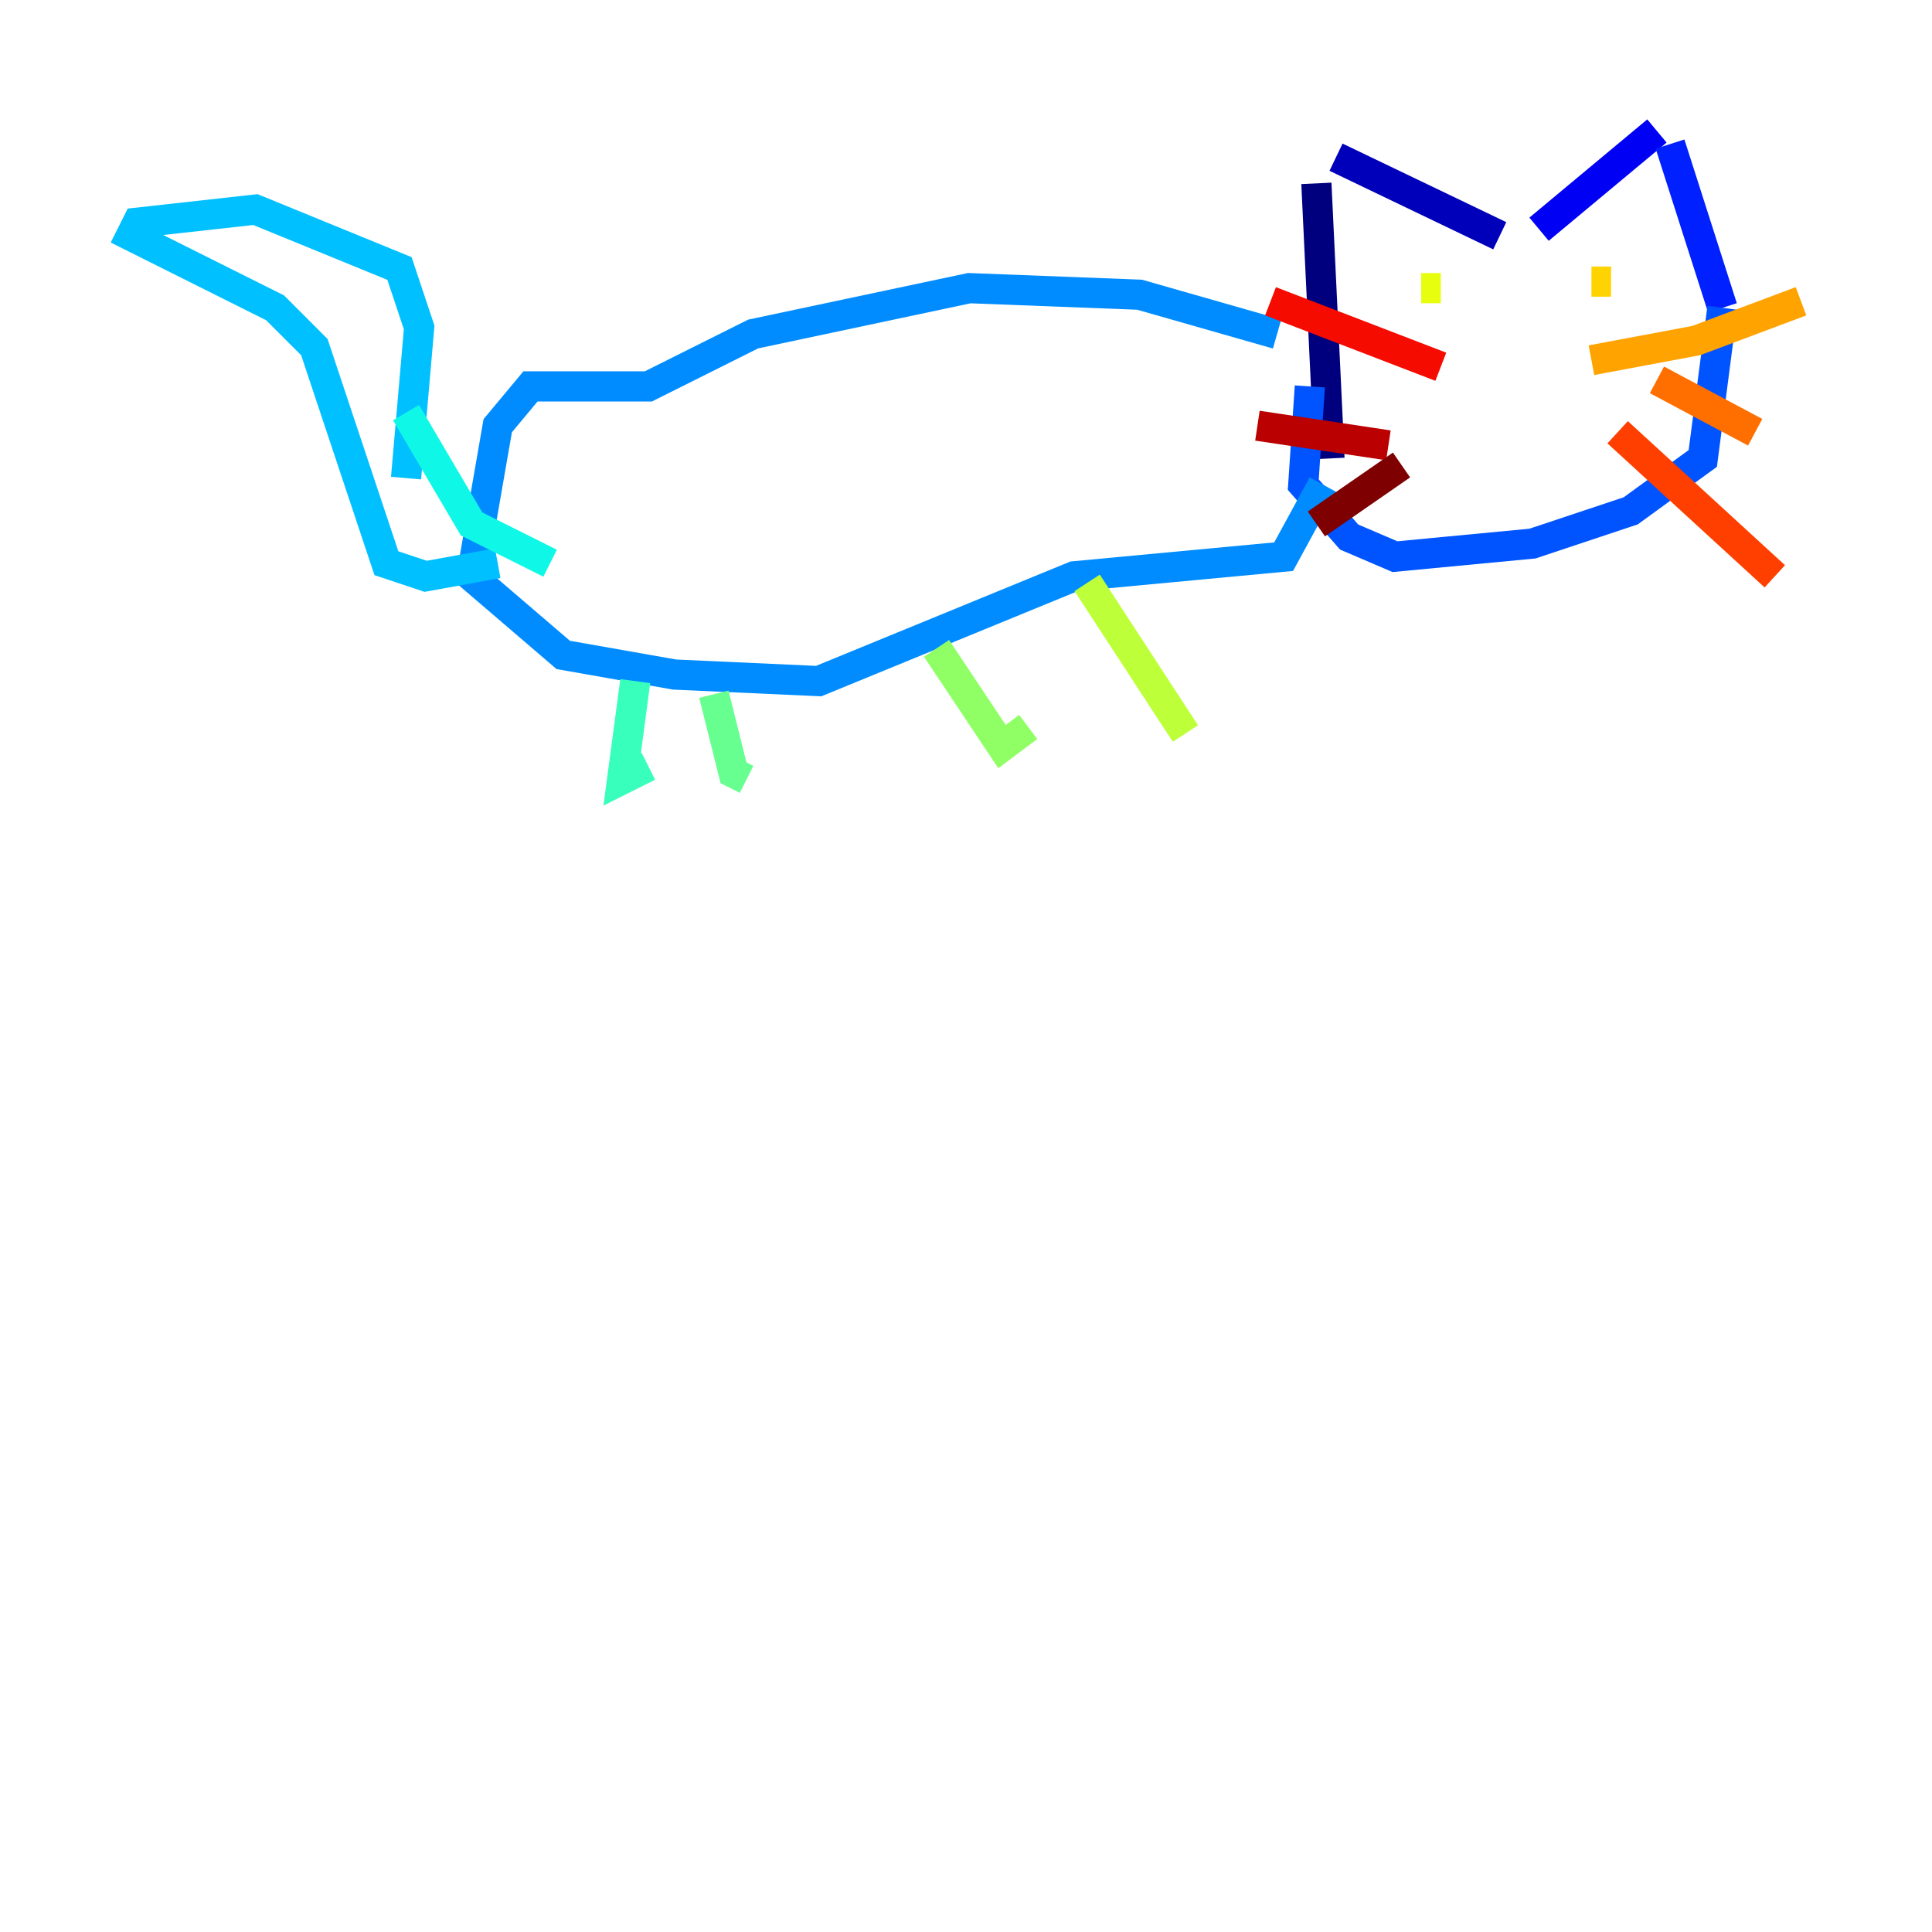 <?xml version="1.0" encoding="utf-8" ?>
<svg baseProfile="tiny" height="128" version="1.2" viewBox="0,0,128,128" width="128" xmlns="http://www.w3.org/2000/svg" xmlns:ev="http://www.w3.org/2001/xml-events" xmlns:xlink="http://www.w3.org/1999/xlink"><defs /><polyline fill="none" points="88.081,30.373 87.214,12.149" stroke="#00007f" stroke-width="2" /><polyline fill="none" points="88.515,10.414 99.363,15.62" stroke="#0000ba" stroke-width="2" /><polyline fill="none" points="101.966,15.186 109.776,8.678" stroke="#0000f5" stroke-width="2" /><polyline fill="none" points="110.644,9.546 114.115,20.393" stroke="#0020ff" stroke-width="2" /><polyline fill="none" points="114.115,20.393 112.814,30.373 108.041,33.844 101.532,36.014 92.42,36.881 89.383,35.58 86.346,32.108 86.78,25.6" stroke="#0054ff" stroke-width="2" /><polyline fill="none" points="84.61,22.129 75.498,19.525 64.217,19.091 49.898,22.129 42.956,25.6 35.146,25.6 32.976,28.203 31.241,38.183 37.315,43.39 44.691,44.691 54.237,45.125 71.159,38.183 85.044,36.881 87.647,32.108" stroke="#008cff" stroke-width="2" /><polyline fill="none" points="26.902,31.675 27.77,21.695 26.468,17.79 16.922,13.885 9.112,14.752 8.678,15.62 18.224,20.393 20.827,22.997 25.6,37.315 28.203,38.183 32.976,37.315" stroke="#00c0ff" stroke-width="2" /><polyline fill="none" points="26.902,27.336 31.241,34.712 36.447,37.315" stroke="#0ff8e7" stroke-width="2" /><polyline fill="none" points="42.088,45.125 41.22,51.634 42.956,50.766" stroke="#39ffbd" stroke-width="2" /><polyline fill="none" points="47.295,45.993 48.597,51.2 49.464,51.634" stroke="#66ff90" stroke-width="2" /><polyline fill="none" points="62.047,42.956 66.386,49.464 68.122,48.163" stroke="#90ff66" stroke-width="2" /><polyline fill="none" points="72.027,38.617 78.536,48.597" stroke="#bdff39" stroke-width="2" /><polyline fill="none" points="94.156,19.091 95.458,19.091" stroke="#e7ff0f" stroke-width="2" /><polyline fill="none" points="105.437,18.658 106.739,18.658" stroke="#ffd300" stroke-width="2" /><polyline fill="none" points="105.437,23.864 112.38,22.563 119.322,19.959" stroke="#ffa300" stroke-width="2" /><polyline fill="none" points="109.776,25.166 116.285,28.637" stroke="#ff6f00" stroke-width="2" /><polyline fill="none" points="107.173,28.637 117.586,38.183" stroke="#ff3f00" stroke-width="2" /><polyline fill="none" points="95.458,24.298 84.176,19.959" stroke="#f50b00" stroke-width="2" /><polyline fill="none" points="91.986,29.505 83.308,28.203" stroke="#ba0000" stroke-width="2" /><polyline fill="none" points="92.854,30.807 87.214,34.712" stroke="#7f0000" stroke-width="2" /></svg>